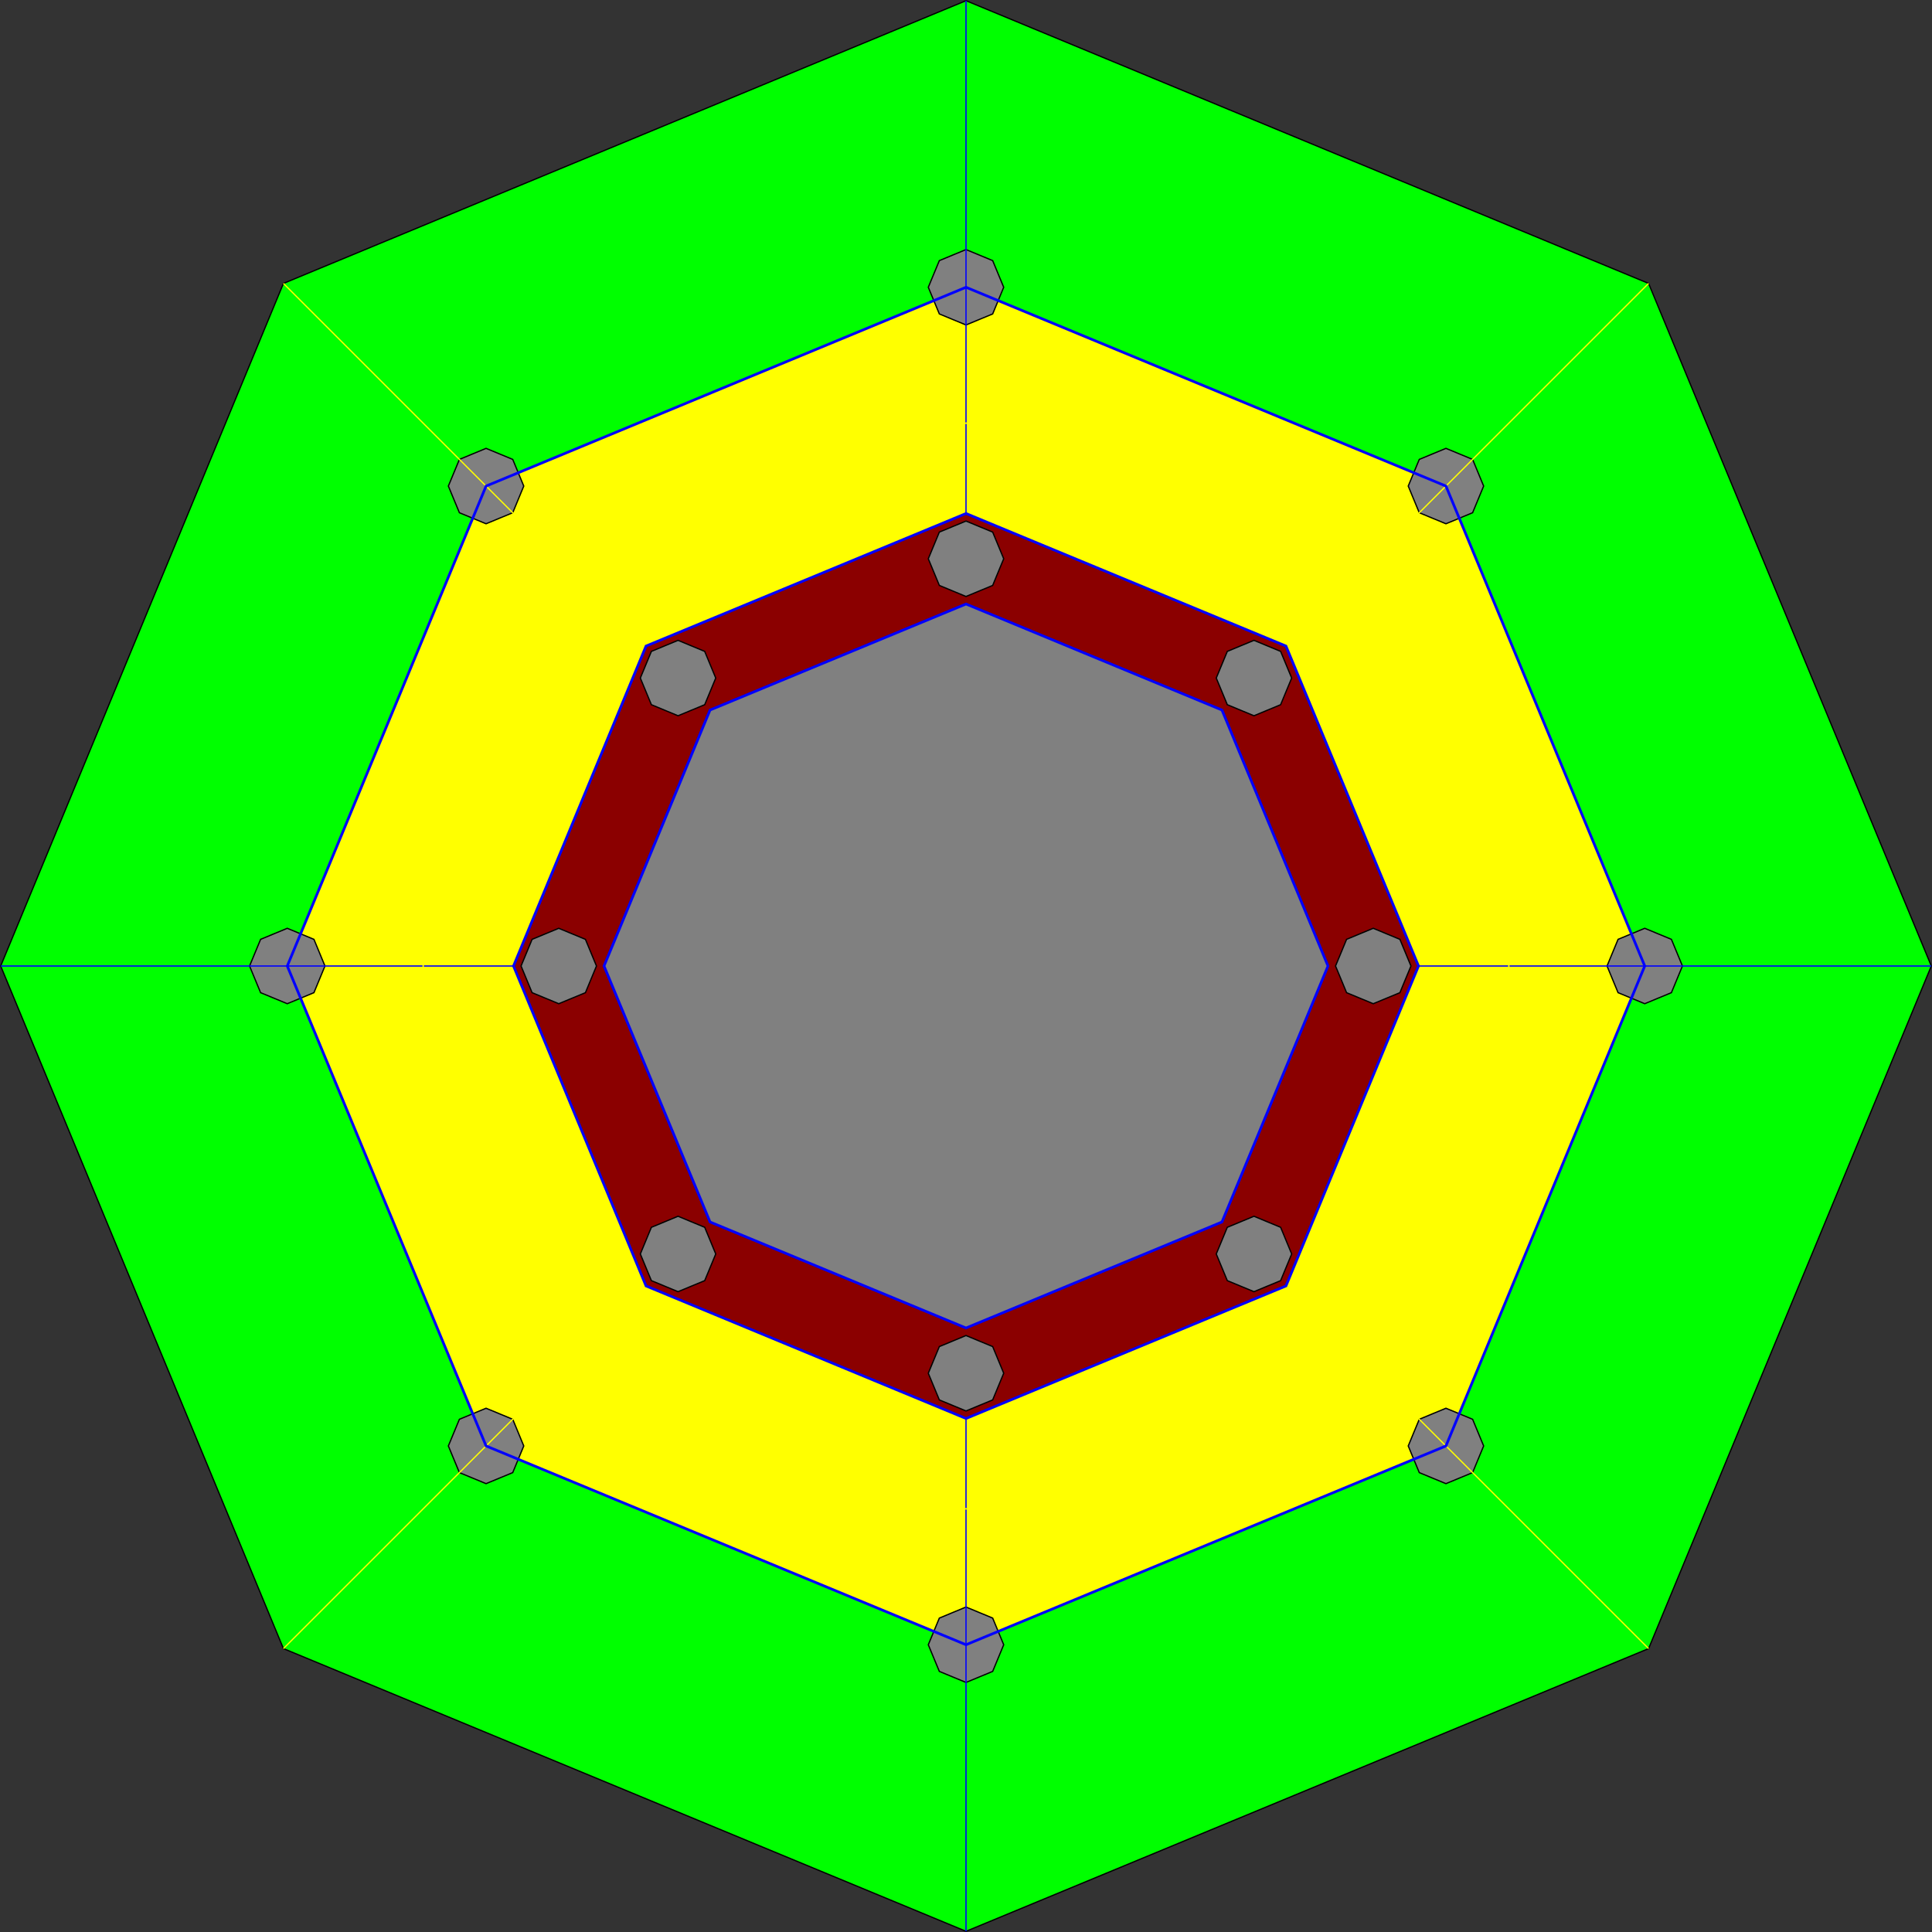 <?xml version="1.0" encoding="UTF-8"?>
<!DOCTYPE svg PUBLIC "-//W3C//DTD SVG 1.1//EN" "http://www.w3.org/Graphics/SVG/1.1/DTD/svg11.dtd">
<svg xmlns="http://www.w3.org/2000/svg" xml:space="preserve" width="1513px" height="1513px" version="1.1"
    shape-rendering="geometricPrecision" text-rendering="geometricPrecision" image-rendering="optimizeQuality"
    fill-rule="evenodd" clip-rule="evenodd" viewBox="0 0 1512.87 1512.87" xmlns:xlink="http://www.w3.org/1999/xlink">
    <rect x="0" y="0" width="1512.87" height="1512.87" fill="#333333" stroke="none"/>
    <g id="ariadiana_supercontinent">
        <g id="zones">
            <path id="forest_of_astra" fill="lime"
                d="M731.23 1277.49l-325.41 -134.79 -4.32 10.44 -10.44 4.32 -10.44 4.32 -10.44 -4.32 -10.44 -4.32 -4.33 -10.44 -4.32 -10.44 4.32 -10.44 4.33 -10.44 10.44 -4.33 -134.79 -325.41 -10.44 4.32 -10.44 -4.32 -10.44 -4.32 -4.33 -10.44 -4.32 -10.44 4.32 -10.44 4.33 -10.44 10.44 -4.33 10.44 -4.32 10.44 4.32 134.79 -325.41 -10.44 -4.32 -4.33 -10.44 -4.32 -10.44 4.32 -10.44 4.33 -10.44 10.44 -4.33 10.44 -4.32 10.44 4.32 10.44 4.33 4.32 10.44 325.41 -134.79 -4.32 -10.44 4.32 -10.44 4.33 -10.44 10.44 -4.33 10.44 -4.32 10.44 4.32 10.44 4.33 4.32 10.44 4.32 10.44 -4.32 10.44 325.41 134.79 4.33 -10.44 10.44 -4.33 10.44 -4.32 10.44 4.32 10.44 4.33 4.32 10.44 4.32 10.44 -4.32 10.44 -4.32 10.44 -10.44 4.32 134.79 325.41 10.44 -4.32 10.44 4.32 10.44 4.33 4.32 10.44 4.32 10.44 -4.32 10.44 -4.32 10.44 -10.44 4.32 -10.44 4.32 -10.44 -4.32 -134.79 325.41 10.44 4.33 4.32 10.44 4.32 10.44 -4.32 10.44 -4.32 10.44 -10.44 4.32 -10.44 4.32 -10.44 -4.32 -10.44 -4.32 -4.33 -10.44 -325.41 134.79 4.32 10.44 -4.32 10.44 -4.32 10.44 -10.44 4.32 -10.44 4.32 -10.44 -4.32 -10.44 -4.32 -4.33 -10.44 -4.32 -10.44 4.32 -10.44zm-730.69 -521.05l110.7 267.25 110.7 267.25 267.25 110.7 267.25 110.69 267.25 -110.69 267.25 -110.7 110.7 -267.25 110.69 -267.25 -110.69 -267.25 -110.7 -267.25 -267.25 -110.7 -267.25 -110.7 -267.25 110.7 -267.25 110.7 -110.7 267.25 -110.7 267.25z" />
            <path id="forest_of_rhea" fill="yellow"
                d="M1006.98 1006.98l-250.54 103.78 -250.55 -103.78 -103.78 -250.54 103.78 -250.55 250.55 -103.78 250.54 103.78 103.78 250.55 -103.78 250.54zm-250.54 -752.51l-10.44 -4.32 -10.44 -4.32 -4.33 -10.44 -325.41 134.79 4.32 10.44 -4.32 10.44 -4.32 10.44 -10.44 4.32 -10.44 4.32 -10.44 -4.32 -134.79 325.41 10.44 4.33 4.32 10.44 4.32 10.44 -4.32 10.44 -4.32 10.44 -10.44 4.32 134.79 325.41 10.44 -4.32 10.44 4.32 10.44 4.33 4.32 10.44 4.32 10.44 -4.32 10.44 325.41 134.79 4.33 -10.44 10.44 -4.33 10.44 -4.32 10.44 4.32 10.44 4.33 4.32 10.44 325.41 -134.79 -4.32 -10.44 4.32 -10.44 4.33 -10.44 10.44 -4.33 10.44 -4.32 10.44 4.32 134.79 -325.41 -10.44 -4.32 -4.33 -10.44 -4.32 -10.44 4.32 -10.44 4.33 -10.44 10.44 -4.33 -134.79 -325.41 -10.44 4.32 -10.44 -4.32 -10.44 -4.32 -4.33 -10.44 -4.32 -10.44 4.32 -10.44 -325.41 -134.79 -4.32 10.44 -10.44 4.32 -10.44 4.32z" />
            <path id="mountain_theia" fill="darkred"
                d="M956.88 556l41.51 100.22 41.51 100.22 -41.51 100.22 -41.51 100.22 -100.22 41.51 -100.22 41.51 -100.22 -41.51 -100.22 -41.51 -41.51 -100.22 -41.51 -100.22 41.51 -100.22 41.51 -100.22 100.22 -41.51 100.22 -41.51 100.22 41.51 100.22 41.51zm-225.65 -108.02l-4.32 -10.44 4.32 -10.44 4.33 -10.44 10.44 -4.32 10.44 -4.32 10.44 4.32 10.44 4.32 4.32 10.44 4.32 10.44 -4.32 10.44 -4.32 10.44 -10.44 4.33 -10.44 4.32 -10.44 -4.32 -10.44 -4.33 -4.33 -10.44zm225.5 72.53l4.32 -10.44 10.44 -4.33 10.44 -4.32 10.44 4.32 10.44 4.33 4.32 10.44 4.33 10.44 -4.33 10.43 -4.32 10.44 -10.44 4.33 -10.44 4.32 -10.44 -4.32 -10.44 -4.33 -4.32 -10.44 -4.33 -10.43 4.33 -10.44zm108.16 210.72l10.44 -4.32 10.44 4.32 10.44 4.33 4.32 10.44 4.33 10.44 -4.33 10.44 -4.32 10.44 -10.44 4.32 -10.44 4.32 -10.44 -4.32 -10.44 -4.32 -4.32 -10.44 -4.33 -10.44 4.33 -10.44 4.32 -10.44 10.44 -4.33zm-72.52 225.5l10.44 4.32 4.32 10.44 4.33 10.44 -4.33 10.44 -4.32 10.44 -10.44 4.32 -10.44 4.33 -10.44 -4.33 -10.44 -4.32 -4.32 -10.44 -4.33 -10.44 4.33 -10.44 4.32 -10.44 10.44 -4.32 10.44 -4.33 10.44 4.33zm-210.73 108.16l4.32 10.44 -4.32 10.44 -4.32 10.44 -10.44 4.32 -10.44 4.33 -10.44 -4.33 -10.44 -4.32 -4.33 -10.44 -4.32 -10.44 4.32 -10.44 4.33 -10.44 10.44 -4.32 10.44 -4.33 10.44 4.33 10.44 4.32 4.32 10.44zm-225.49 -72.52l-4.33 10.44 -10.44 4.32 -10.43 4.33 -10.44 -4.33 -10.44 -4.32 -4.33 -10.44 -4.32 -10.44 4.32 -10.44 4.33 -10.44 10.44 -4.32 10.44 -4.33 10.43 4.33 10.44 4.32 4.33 10.44 4.32 10.44 -4.32 10.44zm-108.17 -210.73l-10.44 4.32 -10.44 -4.32 -10.44 -4.32 -4.32 -10.44 -4.32 -10.44 4.32 -10.44 4.32 -10.44 10.44 -4.33 10.44 -4.32 10.44 4.32 10.44 4.33 4.33 10.44 4.32 10.44 -4.32 10.44 -4.33 10.44 -10.44 4.32zm72.53 -225.49l-10.44 -4.33 -4.33 -10.44 -4.32 -10.43 4.32 -10.44 4.33 -10.44 10.44 -4.33 10.44 -4.32 10.43 4.32 10.44 4.33 4.33 10.44 4.32 10.44 -4.32 10.43 -4.33 10.44 -10.44 4.33 -10.43 4.32 -10.44 -4.32zm-118.4 200.29l103.78 250.54 250.55 103.78 250.54 -103.78 103.78 -250.54 -103.78 -250.55 -250.54 -103.78 -250.55 103.78 -103.78 250.55z" />
            <path id="valley_of_kayan" fill="lime"
                d="M998.39 656.22l-41.51 -100.22 -100.22 -41.51 -100.22 -41.51 -100.22 41.51 -100.22 41.51 -41.51 100.22 -41.51 100.22 41.51 100.22 41.51 100.22 100.22 41.51 100.22 41.51 100.22 -41.51 100.22 -41.51 41.51 -100.22 41.51 -100.22 -41.51 -100.22zm-241.95 52.97l16.7 6.92 16.7 6.92 6.92 16.7 6.92 16.71 -6.92 16.7 -6.92 16.7 -16.7 6.92 -16.7 6.92 -16.71 -6.92 -16.7 -6.92 -6.92 -16.7 -6.92 -16.7 6.92 -16.71 6.92 -16.7 16.7 -6.92 16.71 -6.92z" />
            <polygon id="lake_memoir" fill="black"
                points="803.68,756.44 796.76,739.73 789.84,723.03 773.14,716.11 756.44,709.19 739.73,716.11 723.03,723.03 716.11,739.73 709.19,756.44 716.11,773.14 723.03,789.84 739.73,796.76 756.44,803.68 773.14,796.76 789.84,789.84 796.76,773.14 " />
        </g>
        <g id="theia_pass">
            <polygon id="theia_red_route" fill="gray" stroke="red" stroke-miterlimit="2.613"
                points="756.44,472.98 856.66,514.49 956.88,556 998.39,656.22 1039.9,756.44 998.39,856.66 956.88,956.88 856.66,998.39 756.44,1039.9 656.22,998.39 556,956.88 514.49,856.66 472.98,756.44 514.49,656.22 556,556 656.22,514.49 " />
            <polygon id="theia_north_pass" fill="gray" stroke="black" stroke-miterlimit="2.613"
                points="756.44,408.02 766.88,412.34 777.32,416.66 781.64,427.1 785.96,437.54 781.64,447.98 777.32,458.42 766.88,462.75 756.44,467.07 746,462.75 735.56,458.42 731.23,447.98 726.91,437.54 731.23,427.1 735.56,416.66 746,412.34 " />
            <polygon id="theia_north_east_pass" fill="gray" stroke="black" stroke-miterlimit="2.613"
                points="981.93,501.42 992.37,505.74 1002.81,510.07 1007.13,520.51 1011.46,530.95 1007.13,541.38 1002.81,551.82 992.37,556.15 981.93,560.47 971.49,556.15 961.05,551.82 956.73,541.38 952.4,530.95 956.73,520.51 961.05,510.07 971.49,505.74 " />
            <polygon id="theia_north_west_pass" fill="gray" stroke="black" stroke-miterlimit="2.613"
                points="530.95,501.42 541.38,505.74 551.82,510.07 556.15,520.51 560.47,530.95 556.15,541.38 551.82,551.82 541.38,556.15 530.95,560.47 520.51,556.15 510.07,551.82 505.74,541.38 501.42,530.95 505.74,520.51 510.07,510.07 520.51,505.74 " />
            <polygon id="theia_east_pass" fill="gray" stroke="black" stroke-miterlimit="2.613"
                points="1075.33,726.91 1085.77,731.23 1096.21,735.56 1100.53,746 1104.86,756.44 1100.53,766.88 1096.21,777.32 1085.77,781.64 1075.33,785.96 1064.89,781.64 1054.45,777.32 1050.13,766.88 1045.8,756.44 1050.13,746 1054.45,735.56 1064.89,731.23 " />
            <polygon id="theia_west_pass" fill="gray" stroke="black" stroke-miterlimit="2.613"
                points="437.54,726.91 447.98,731.23 458.42,735.56 462.75,746 467.07,756.44 462.75,766.88 458.42,777.32 447.98,781.64 437.54,785.96 427.1,781.64 416.66,777.32 412.34,766.88 408.02,756.44 412.34,746 416.66,735.56 427.1,731.23 " />
            <polygon id="theia_south_pass" fill="gray" stroke="black" stroke-miterlimit="2.613"
                points="756.44,1045.8 766.88,1050.13 777.32,1054.45 781.64,1064.89 785.96,1075.33 781.64,1085.77 777.32,1096.21 766.88,1100.53 756.44,1104.86 746,1100.53 735.56,1096.21 731.23,1085.77 726.91,1075.33 731.23,1064.89 735.56,1054.45 746,1050.13 " />
            <polygon id="theia_south_east_pass" fill="gray" stroke="black" stroke-miterlimit="2.613"
                points="981.93,952.4 992.37,956.73 1002.81,961.05 1007.13,971.49 1011.46,981.93 1007.13,992.37 1002.81,1002.81 992.37,1007.13 981.93,1011.46 971.49,1007.13 961.05,1002.81 956.73,992.37 952.4,981.93 956.73,971.49 961.05,961.05 971.49,956.73 " />
            <polygon id="theia_south_west_pass" fill="gray" stroke="black" stroke-miterlimit="2.613"
                points="530.95,952.4 541.38,956.73 551.82,961.05 556.15,971.49 560.47,981.93 556.15,992.37 551.82,1002.81 541.38,1007.13 530.95,1011.46 520.51,1007.13 510.07,1002.81 505.74,992.37 501.42,981.93 505.74,971.49 510.07,961.05 520.51,956.73 " />
        </g>
        <g id="lagrangian_lock">
            <polygon id="northern_cross" fill="gray" stroke="black" stroke-miterlimit="2.613"
                points="756.44,195.42 766.88,199.74 777.32,204.07 781.64,214.51 785.96,224.95 781.64,235.39 777.32,245.83 766.88,250.15 756.44,254.47 746,250.15 735.56,245.83 731.23,235.39 726.91,224.95 731.23,214.51 735.56,204.07 746,199.74 " />
            <polygon id="eastern_cross" fill="gray" stroke="black" stroke-miterlimit="2.613"
                points="1287.93,726.91 1298.37,731.23 1308.81,735.56 1313.13,746 1317.45,756.44 1313.13,766.88 1308.81,777.32 1298.37,781.64 1287.93,785.96 1277.49,781.64 1267.05,777.32 1262.72,766.88 1258.4,756.44 1262.72,746 1267.05,735.56 1277.49,731.23 " />
            <polygon id="southern_cross" fill="gray" stroke="black" stroke-miterlimit="2.613"
                points="756.44,1258.4 766.88,1262.72 777.32,1267.05 781.64,1277.49 785.96,1287.93 781.64,1298.37 777.32,1308.81 766.88,1313.13 756.44,1317.45 746,1313.13 735.56,1308.81 731.23,1298.37 726.91,1287.93 731.23,1277.49 735.56,1267.05 746,1262.72 " />
            <polygon id="western_cross" fill="gray" stroke="black" stroke-miterlimit="2.613"
                points="224.95,726.91 235.39,731.23 245.83,735.56 250.15,746 254.47,756.44 250.15,766.88 245.83,777.32 235.39,781.64 224.95,785.96 214.51,781.64 204.07,777.32 199.74,766.88 195.42,756.44 199.74,746 204.07,735.56 214.51,731.23 " />
        </g>
        <g id="ordinal_pass">
            <polygon id="nw_ordinal_pass" fill="gray" stroke="black" stroke-miterlimit="2.613"
                points="380.62,351.09 391.06,355.41 401.5,359.74 405.82,370.18 410.14,380.62 405.82,391.06 401.5,401.5 391.06,405.82 380.62,410.14 370.18,405.82 359.74,401.5 355.41,391.06 351.09,380.62 355.41,370.18 359.74,359.74 370.18,355.41 " />
            <polygon id="ne_ordinal_pass" fill="gray" stroke="black" stroke-miterlimit="2.613"
                points="1132.26,351.09 1142.7,355.41 1153.14,359.74 1157.46,370.18 1161.78,380.62 1157.46,391.06 1153.14,401.5 1142.7,405.82 1132.26,410.14 1121.82,405.82 1111.38,401.5 1107.05,391.06 1102.73,380.62 1107.05,370.18 1111.38,359.74 1121.82,355.41 " />
            <polygon id="se_ordinal_pass" fill="gray" stroke="black" stroke-miterlimit="2.613"
                points="1132.26,1102.73 1142.7,1107.05 1153.14,1111.38 1157.46,1121.82 1161.78,1132.26 1157.46,1142.7 1153.14,1153.14 1142.7,1157.46 1132.26,1161.78 1121.82,1157.46 1111.38,1153.14 1107.05,1142.7 1102.73,1132.26 1107.05,1121.82 1111.38,1111.38 1121.82,1107.05 " />
            <polygon id="sw_ordinal_pass" fill="gray" stroke="black" stroke-miterlimit="2.613"
                points="380.62,1102.73 391.06,1107.05 401.5,1111.38 405.82,1121.82 410.14,1132.26 405.82,1142.7 401.5,1153.14 391.06,1157.46 380.62,1161.78 370.18,1157.46 359.74,1153.14 355.41,1142.7 351.09,1132.26 355.41,1121.82 359.74,1111.38 370.18,1107.05 " />
        </g>
        <polygon id="coastal_line" fill="none" stroke="black" stroke-miterlimit="2.613"
            points="756.44,0.54 1290.94,221.94 1512.33,756.44 1290.94,1290.94 756.44,1512.33 221.94,1290.94 0.54,756.44 221.94,221.94 " />
        <g id="cardinal_rivers">
            <line id="n_cardinal_river" fill="none" stroke="blue" stroke-miterlimit="2.613" x1="756.44" y1="402.11"
                x2="756.44" y2="0.54" />
            <line id="e_cardinal_river" fill="none" stroke="blue" stroke-miterlimit="2.613" x1="1110.76" y1="756.44"
                x2="1512.33" y2="756.44" />
            <line id="s_cardinal_river" fill="none" stroke="blue" stroke-miterlimit="2.613" x1="756.44" y1="1110.76"
                x2="756.44" y2="1512.33" />
            <line id="w_cardinal_river" fill="none" stroke="blue" stroke-miterlimit="2.613" x1="402.11" y1="756.44"
                x2="0.54" y2="756.44" />
        </g>
        <g id="ordinal_mountains">
            <line id="ne_ordinal_mountain" fill="none" stroke="yellow" stroke-miterlimit="2.613" x1="1057.09"
                y1="455.78" x2="1290.94" y2="221.94" />
            <line id="nw_ordinal_mountain" fill="none" stroke="yellow" stroke-miterlimit="2.613" x1="455.78"
                y1="455.78" x2="221.94" y2="221.94" />
            <line id="sw_ordinal_mountain" fill="none" stroke="yellow" stroke-miterlimit="2.613" x1="455.78"
                y1="1057.09" x2="221.94" y2="1290.94" />
            <line id="se_ordinal_mountain" fill="none" stroke="yellow" stroke-miterlimit="2.613" x1="1057.09"
                y1="1057.09" x2="1290.94" y2="1290.94" />
        </g>
        <g id="quartal_buffer">
            <polygon id="river_infinity" fill="none" stroke="blue" stroke-width="2.08" stroke-miterlimit="2.613"
                points="756.44,224.95 1132.26,380.62 1287.93,756.44 1132.26,1132.26 756.44,1287.93 380.62,1132.26 224.95,756.44 380.62,380.62 " />
            <polygon id="river_eternity" fill="none" stroke="blue" stroke-width="2.08" stroke-miterlimit="2.613"
                points="756.44,402.11 1006.98,505.89 1110.76,756.44 1006.98,1006.98 756.44,1110.76 505.89,1006.98 402.11,756.44 505.89,505.89 " />
            <polygon id="river_boundary" fill="none" stroke="blue" stroke-width="2.08" stroke-miterlimit="2.613"
                points="756.44,472.98 956.88,556 1039.9,756.44 956.88,956.88 756.44,1039.9 556,956.88 472.98,756.44 556,556 " />
            <polygon id="tebing_larangan" fill="none" stroke="yellow" stroke-miterlimit="2.613"
                points="756.44,331.25 1057.09,455.78 1181.63,756.44 1057.09,1057.09 756.44,1181.63 455.78,1057.09 331.25,756.44 455.78,455.78 " />
        </g>
    </g>
</svg>